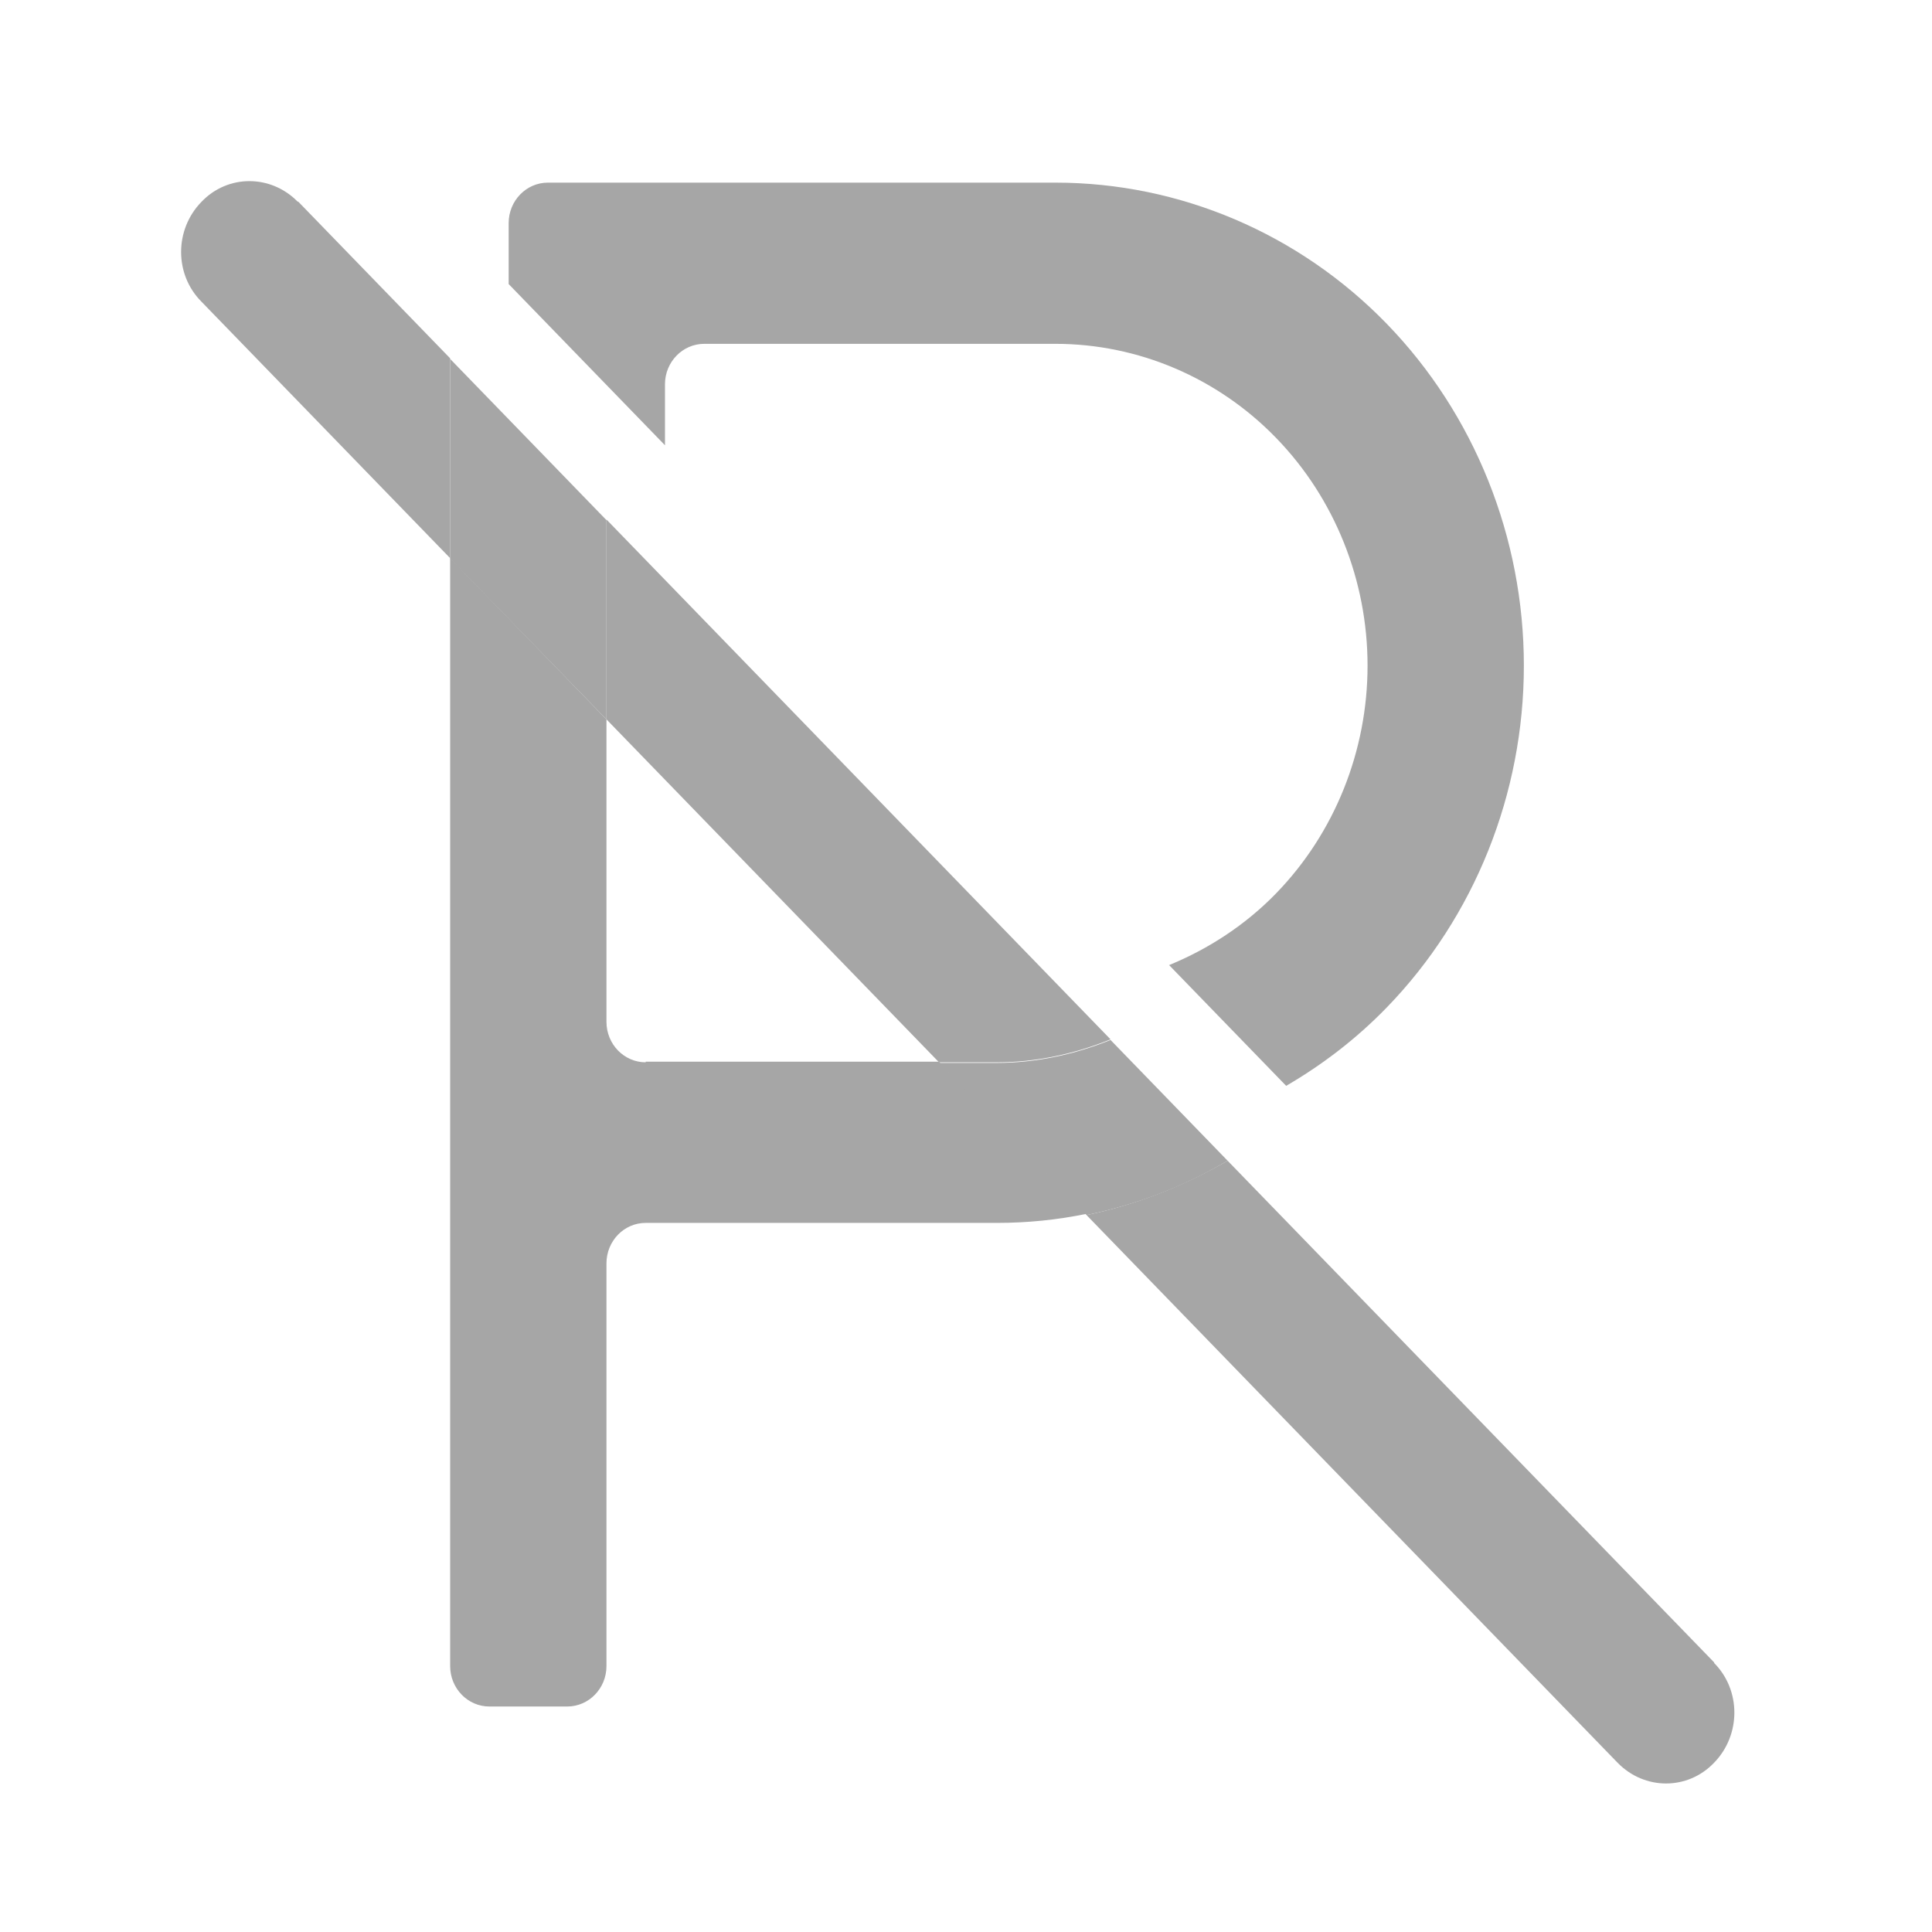<svg xmlns="http://www.w3.org/2000/svg" width="32" height="32" viewBox="0 0 32 32" fill="none">
  <path d="M11.014 6.365C11.014 5.995 11.306 5.695 11.664 5.695H17.482C18.85 5.695 20.169 6.255 21.138 7.255C22.108 8.255 22.651 9.615 22.651 11.025C22.651 12.435 22.108 13.795 21.138 14.795C20.634 15.315 20.023 15.715 19.364 15.985L21.303 17.985C21.904 17.635 22.467 17.205 22.971 16.685C24.425 15.185 25.24 13.145 25.24 11.025C25.24 8.905 24.425 6.865 22.971 5.365C21.516 3.865 19.538 3.025 17.482 3.025H9.075C8.716 3.025 8.425 3.325 8.425 3.695V4.705L11.014 7.375V6.365Z" fill="#A6A6A6"/>
  <path d="M10.694 17.595C10.336 17.595 10.045 17.295 10.045 16.925V11.915L7.456 9.245V27.595C7.456 27.965 7.747 28.265 8.105 28.265H9.395C9.754 28.265 10.045 27.965 10.045 27.595V20.925C10.045 20.555 10.336 20.255 10.694 20.255H16.513C17.017 20.255 17.512 20.205 17.996 20.105L15.553 17.585H10.694V17.595Z" fill="#A6A6A6"/>
  <path d="M4.935 3.345C4.488 2.885 3.771 2.885 3.335 3.345C2.888 3.805 2.888 4.545 3.335 4.995L7.456 9.245L7.456 5.935L4.935 3.335V3.345Z" fill="#A6A6A6"/>
  <path d="M28.392 27.535L20.333 19.225C19.606 19.645 18.821 19.955 17.996 20.125L26.791 29.195C27.238 29.655 27.955 29.655 28.392 29.195C28.838 28.735 28.838 27.995 28.392 27.545V27.535Z" fill="#A6A6A6"/>
  <path d="M10.045 11.915L15.553 17.595H16.513C17.162 17.595 17.802 17.455 18.394 17.215L10.045 8.605V11.915Z" fill="#A6A6A6"/>
  <path d="M10.045 8.615L7.456 5.945V9.255L10.045 11.915V8.615Z" fill="#A6A6A6"/>
  <path d="M18.394 17.225C17.802 17.465 17.162 17.605 16.513 17.605H15.553L17.996 20.125C18.821 19.955 19.606 19.655 20.333 19.225L18.394 17.225Z" fill="#A6A6A6"/>
</svg>